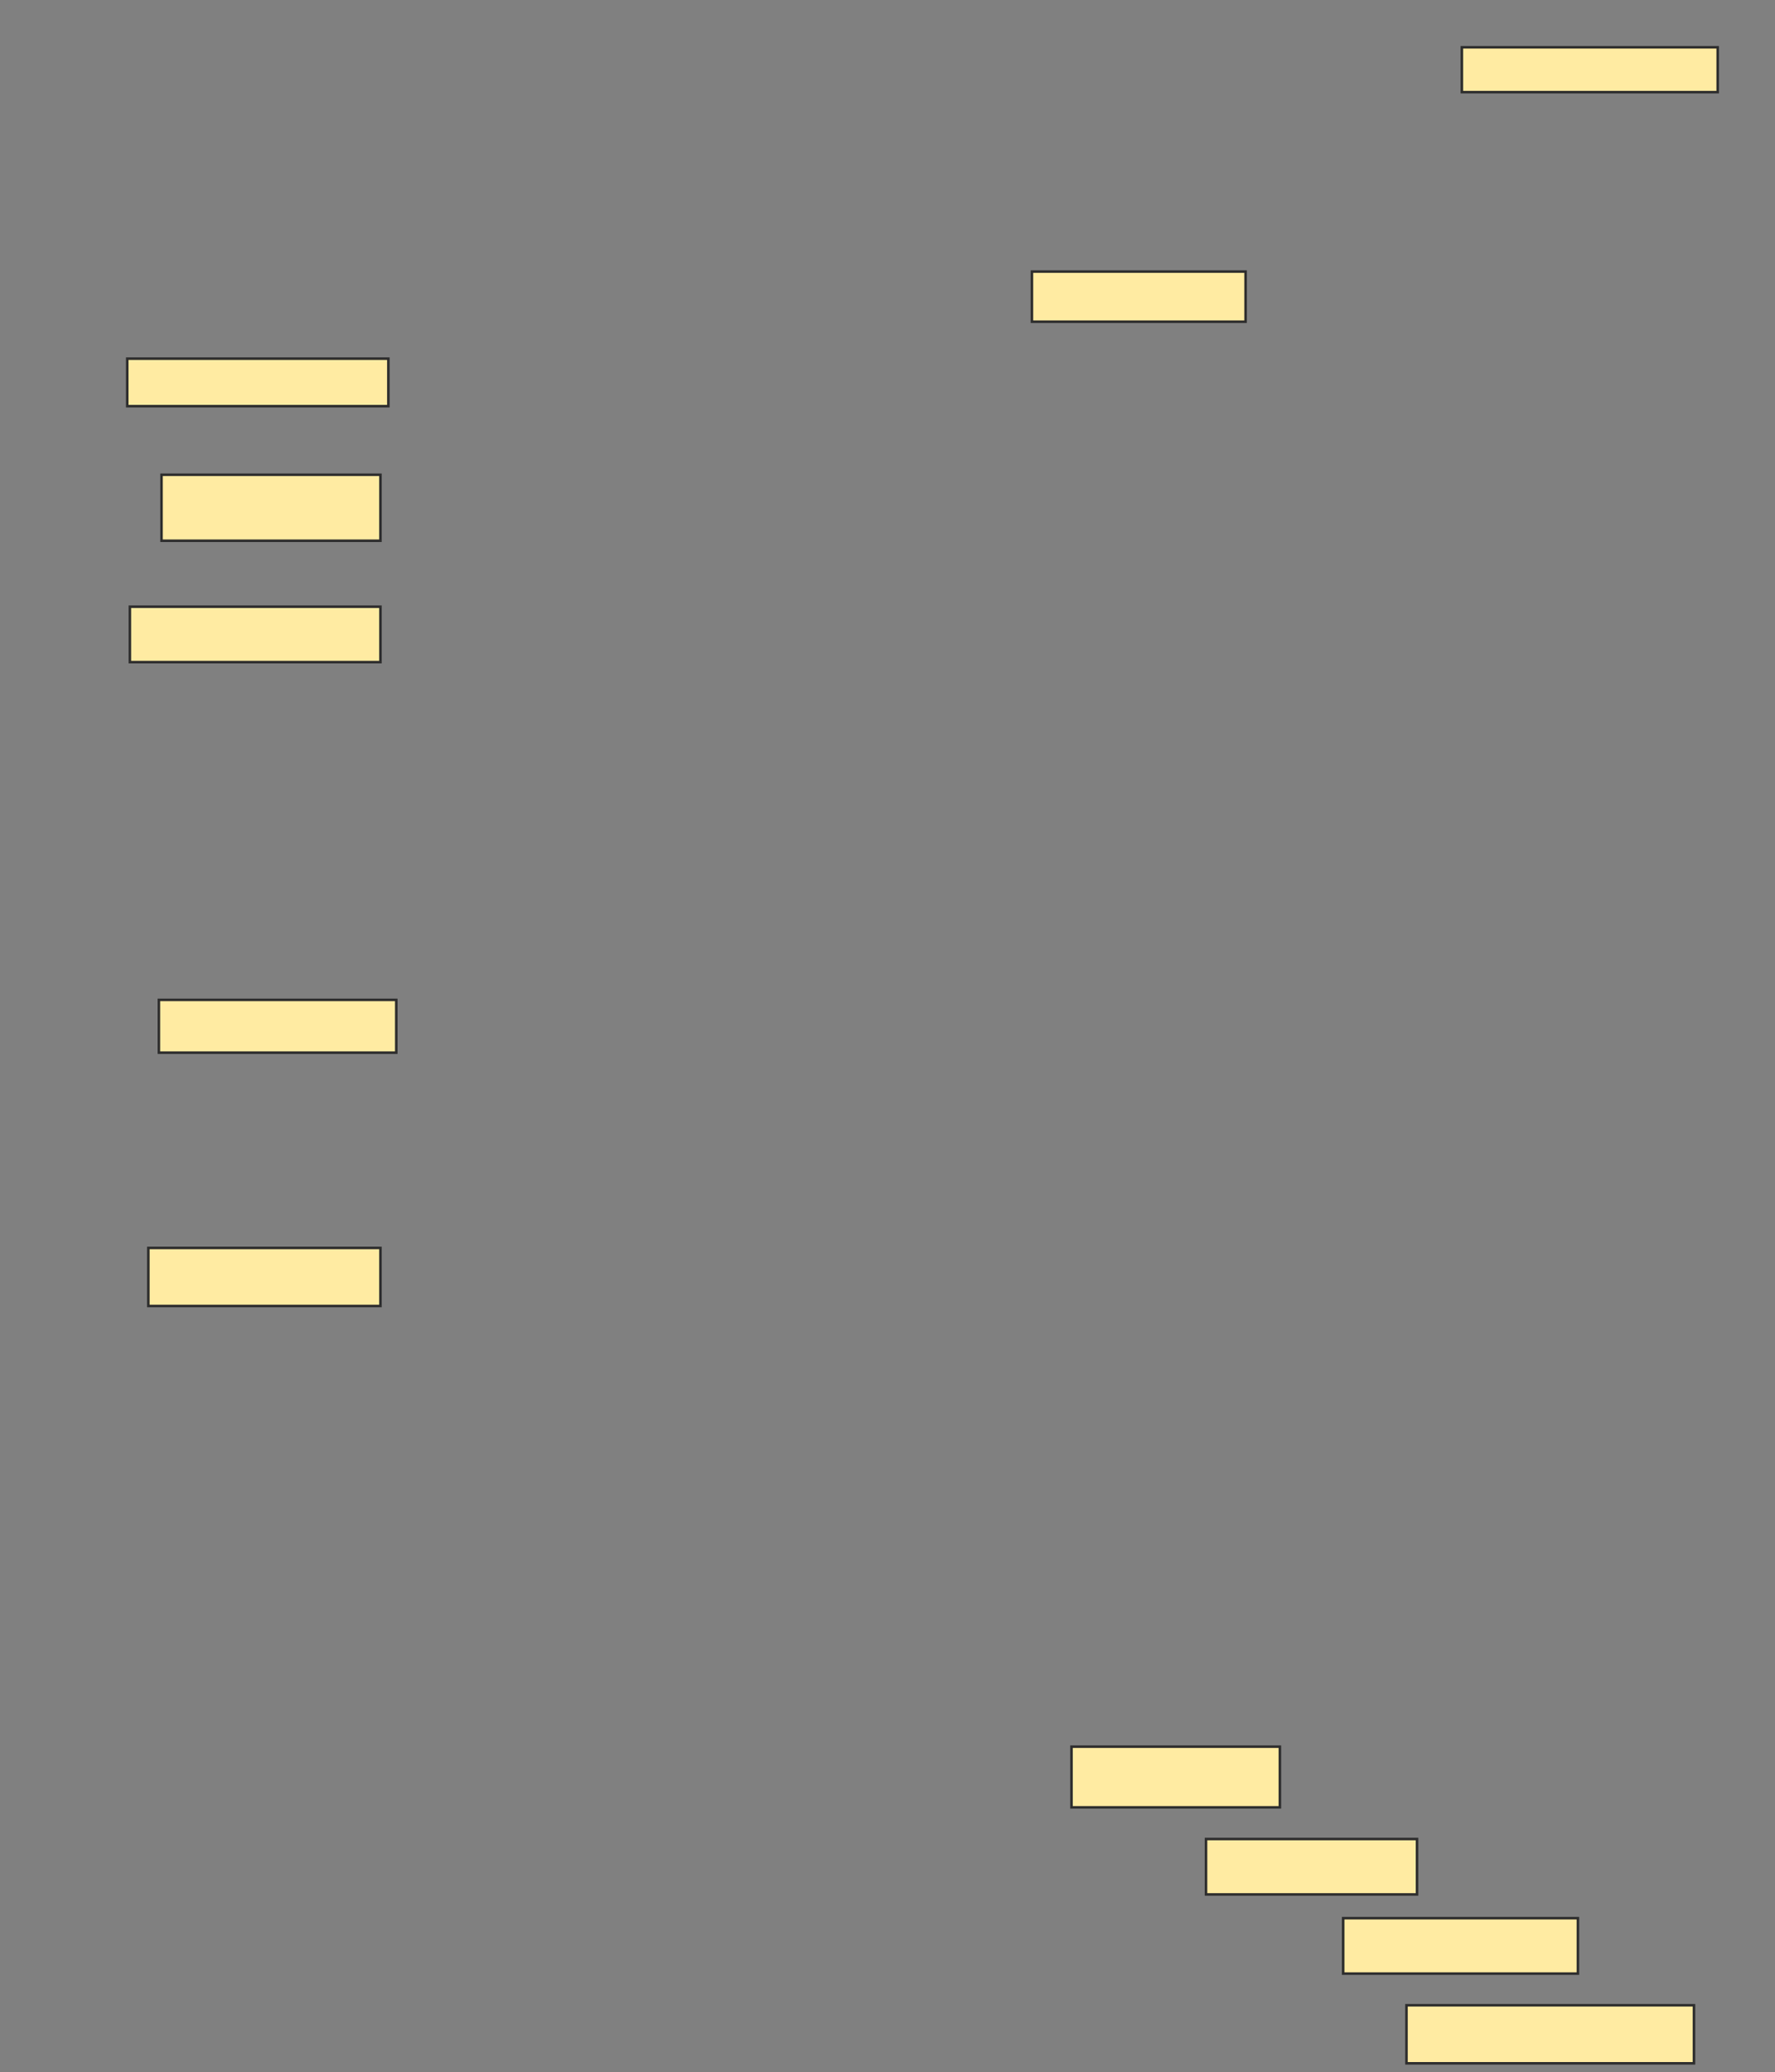 <svg xmlns="http://www.w3.org/2000/svg" width="701" height="818">
 <rect width="100%" height="100%" fill="#808080" stroke="none"/>
 <!-- Created with Image Occlusion Enhanced -->
 <g>
  <title>Labels</title>
 </g>
 <g>
  <title>Masks</title>
  <rect id="2d631553cd764e009c01c5aae6ceb35a-ao-1" height="17.708" width="101.042" y="18.667" x="577.333" stroke="#2D2D2D" fill="#FFEBA2"/>
  
  <rect id="2d631553cd764e009c01c5aae6ceb35a-ao-3" height="19.792" width="84.375" y="107.208" x="407.542" stroke="#2D2D2D" fill="#FFEBA2"/>
  <rect id="2d631553cd764e009c01c5aae6ceb35a-ao-4" height="18.75" width="103.125" y="141.583" x="50.25" stroke="#2D2D2D" fill="#FFEBA2"/>
  <rect id="2d631553cd764e009c01c5aae6ceb35a-ao-5" height="26.042" width="86.458" y="187.417" x="63.792" stroke="#2D2D2D" fill="#FFEBA2"/>
  <rect id="2d631553cd764e009c01c5aae6ceb35a-ao-6" height="21.875" width="98.958" y="239.5" x="51.292" stroke="#2D2D2D" fill="#FFEBA2"/>
  <rect id="2d631553cd764e009c01c5aae6ceb35a-ao-7" height="20.833" width="93.75" y="394.708" x="62.75" stroke="#2D2D2D" fill="#FFEBA2"/>
  <rect id="2d631553cd764e009c01c5aae6ceb35a-ao-8" height="22.917" width="91.667" y="492.625" x="58.583" stroke="#2D2D2D" fill="#FFEBA2"/>
  <rect id="2d631553cd764e009c01c5aae6ceb35a-ao-9" height="23.958" width="82.292" y="689.5" x="423.167" stroke="#2D2D2D" fill="#FFEBA2"/>
  <rect id="2d631553cd764e009c01c5aae6ceb35a-ao-10" height="21.875" width="92.708" y="757.208" x="530.458" stroke="#2D2D2D" fill="#FFEBA2"/>
  <rect id="2d631553cd764e009c01c5aae6ceb35a-ao-11" height="22.917" width="113.542" y="791.583" x="555.458" stroke="#2D2D2D" fill="#FFEBA2"/>
  <rect id="2d631553cd764e009c01c5aae6ceb35a-ao-12" height="21.875" width="83.333" y="725.958" x="476.292" stroke="#2D2D2D" fill="#FFEBA2"/>
 </g>
</svg>